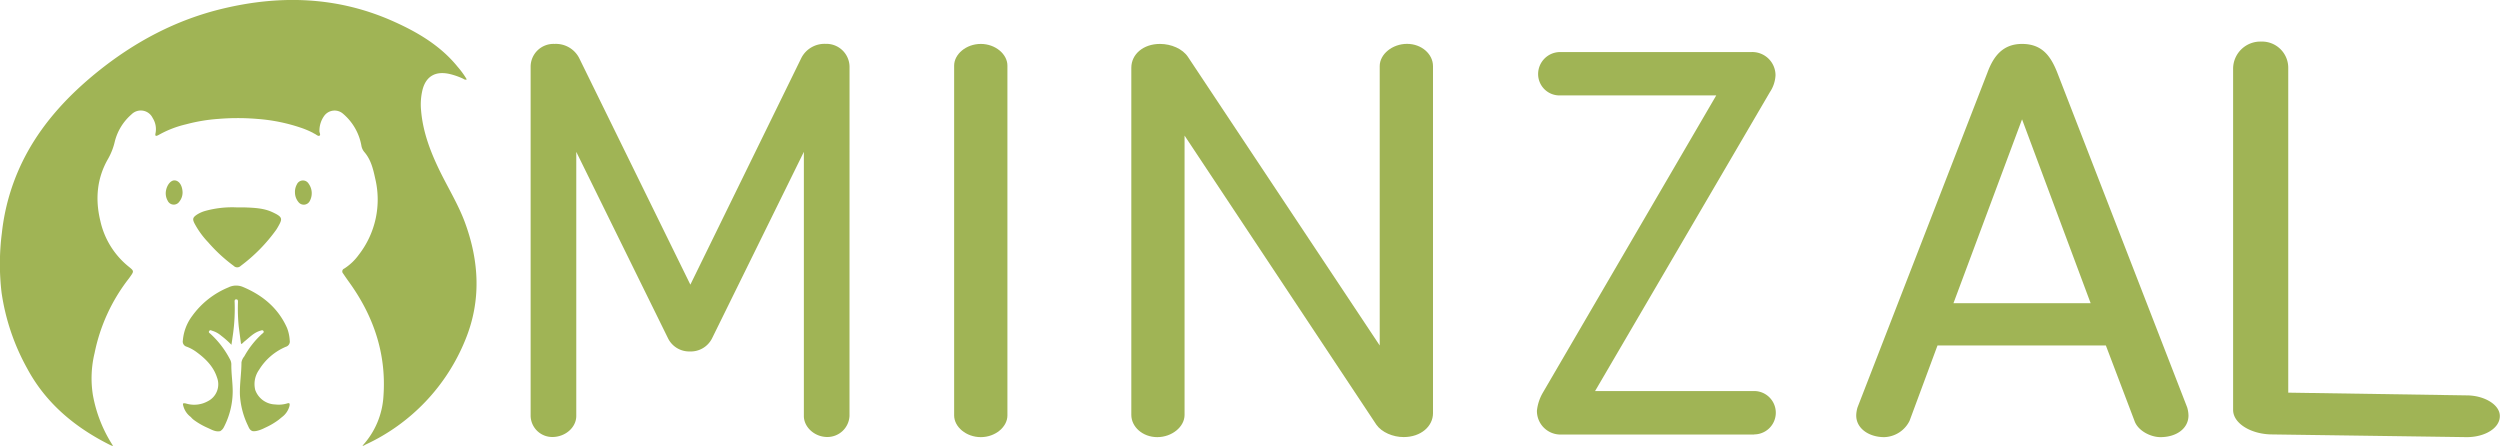 <svg id="Layer_21" data-name="Layer 21" xmlns="http://www.w3.org/2000/svg" viewBox="0 0 713.68 127.34"><defs><style>.cls-1{fill:#a0b455;}</style></defs><title>LogoText</title><path class="cls-1" d="M294,344.88a6.32,6.32,0,0,1-6.35,6c-3.59,0-6.68-2.79-6.68-6v-75.4l-26.22,53.26a6.8,6.8,0,0,1-6.35,3.72,6.73,6.73,0,0,1-6.19-3.72L216,269.48v75.4c0,3.25-3.1,6-6.84,6a6.17,6.17,0,0,1-6.19-6V245.17a6.52,6.52,0,0,1,6.84-6.5,7.45,7.45,0,0,1,7,4l31.76,64.72,31.76-64.87a7.44,7.44,0,0,1,6.84-3.87,6.61,6.61,0,0,1,6.84,6.5Z" transform="translate(-51.49 -226.13)"/><path class="cls-1" d="M323.87,244.86c0-3.25,3.42-6.19,7.61-6.19s7.6,2.94,7.6,6.19v99.87c0,3.25-3.42,6.19-7.6,6.19s-7.61-2.94-7.61-6.19Z" transform="translate(-51.49 -226.13)"/><path class="cls-1" d="M444.4,347.36l-54.75-82.52v79.73c0,3.41-3.61,6.35-7.79,6.35s-7.41-2.94-7.41-6.35V245.48c0-3.87,3.42-6.81,8.17-6.81,3.23,0,6.46,1.39,8,3.71l54.74,82.38V245c0-3.41,3.62-6.35,7.8-6.35s7.41,2.94,7.41,6.35v99.09c0,3.71-3.42,6.81-8.36,6.81C449.15,350.92,445.92,349.53,444.4,347.36Z" transform="translate(-51.49 -226.13)"/><path class="cls-1" d="M552.24,350.18H497a6.72,6.72,0,0,1-6.76-6.81,12.88,12.88,0,0,1,1.61-5l49.58-85H496.86a6.1,6.1,0,0,1-6.28-6.19,6.29,6.29,0,0,1,6.28-6.19h54.57a6.64,6.64,0,0,1,6.92,6.65,9.48,9.48,0,0,1-1.61,4.8l-49.9,85.32h45.4a6.19,6.19,0,1,1,0,12.38Z" transform="translate(-51.49 -226.13)"/><path class="cls-1" d="M596.61,346.28a8.36,8.36,0,0,1-7.22,4.64c-4.38,0-8-2.48-8-6.19a8.66,8.66,0,0,1,.38-2.32l37.07-95.54c1.71-4.64,4.37-8.2,9.88-8.2,5.7,0,8.17,3.4,10.07,8.2l37.07,95.54a8.66,8.66,0,0,1,.38,2.32c0,3.71-3.42,6.19-8,6.19-2.85,0-6.46-1.86-7.41-4.64l-8.17-21.52H604.59Zm12.54-33.6h39.16l-19.58-52.49Z" transform="translate(-51.49 -226.13)"/><path class="cls-1" d="M755.69,350.92l-55.49-.77c-6,0-11.22-3.1-11.22-7V245.64a7.78,7.78,0,0,1,8-7.64,7.49,7.49,0,0,1,7.74,7.64v92.58l50.92.78c5,0,9.48,2.63,9.48,5.88C765.17,348.29,760.93,350.92,755.69,350.92Z" transform="translate(-51.49 -226.13)"/><path class="cls-1" d="M184.19,289.57c-1.94-5.22-4.92-10-7.33-15-2.6-5.39-4.66-10.91-5.16-16.87a17.84,17.84,0,0,1,.39-5.87c1-4,3.82-5.56,8-4.52a20.6,20.6,0,0,1,3.51,1.24c.33.15.63.48,1.14.24a24.54,24.54,0,0,0-2.64-3.63c-4.74-5.84-11.07-9.67-18-12.79-15.75-7.13-32.08-7.79-48.78-3.83-13.65,3.23-25.55,9.64-36.2,18.26-8,6.5-14.9,13.89-19.83,22.81a61.21,61.21,0,0,0-7.27,23.07,69.49,69.49,0,0,0-.08,17,63.13,63.13,0,0,0,7.3,21.61c5.32,9.94,13.68,16.93,23.95,22a4,4,0,0,0,.59.14A39.24,39.24,0,0,1,78,338.86a30.55,30.55,0,0,1,.49-11.93,51,51,0,0,1,9.69-21.17c.12-.15.23-.3.34-.46,1.29-1.8,1.28-1.78-.39-3.13a23.19,23.19,0,0,1-8-13c-1.49-6.15-1-12.15,2.23-17.73a18.31,18.31,0,0,0,1.91-4.94A15.12,15.12,0,0,1,89,258.81a3.75,3.75,0,0,1,6.07,1,5.93,5.93,0,0,1,.83,4.29c-.23,1,.16.92.84.58a29.39,29.39,0,0,1,7.85-3.06,48.63,48.63,0,0,1,9.14-1.54,66.84,66.84,0,0,1,11.23,0,49.84,49.84,0,0,1,12.29,2.47,24.28,24.28,0,0,1,3.71,1.57.59.59,0,0,0,.19.13c.54.19,1.08.84,1.53.62s-.05-.91,0-1.41a7.25,7.25,0,0,1,1.33-4.21,3.66,3.66,0,0,1,5.42-.64,15.48,15.48,0,0,1,5.21,9,3.84,3.84,0,0,0,.84,1.9c1.91,2.19,2.54,4.9,3.12,7.58a25.69,25.69,0,0,1-4.71,21.8,15.26,15.26,0,0,1-4.13,3.91.87.87,0,0,0-.32,1.41c.63.94,1.28,1.86,1.94,2.78,6.93,9.72,10.41,20.39,9.58,32.16a22.85,22.85,0,0,1-6,14.22c.37.06.61-.19.88-.32a56.12,56.12,0,0,0,28.49-29.91C188.91,312,188.31,300.72,184.19,289.57Z" transform="translate(-51.49 -226.13)"/><path class="cls-1" d="M129.17,286.66c-2.43-1.12-5.12-1.21-7.78-1.32-.74,0-1.48,0-2.23,0a28.87,28.87,0,0,0-9.25,1.05,9,9,0,0,0-2.19,1c-1.18.8-1.34,1.25-.71,2.51a24.43,24.43,0,0,0,3.9,5.39,45,45,0,0,0,7.3,6.74,1.4,1.4,0,0,0,2,0,47,47,0,0,0,10.12-10.29c.17-.24.32-.51.47-.76C132.19,288.55,132.29,288.1,129.17,286.66Z" transform="translate(-51.49 -226.13)"/><path class="cls-1" d="M101.42,277.63c-1.07-.11-2.17,1.11-2.52,2.8a4.25,4.25,0,0,0,.46,3,1.91,1.91,0,0,0,3.32.27,4.19,4.19,0,0,0,.93-2.64C103.55,279.08,102.64,277.75,101.42,277.63Z" transform="translate(-51.49 -226.13)"/><path class="cls-1" d="M136.24,278.77a4.43,4.43,0,0,0-.54,2.41,4.27,4.27,0,0,0,.92,2.54,1.92,1.92,0,0,0,3.28-.17,4.65,4.65,0,0,0-.28-4.95A1.9,1.9,0,0,0,136.24,278.77Z" transform="translate(-51.49 -226.13)"/><path class="cls-1" d="M133.39,341.32a8.27,8.27,0,0,1-3.32.27,6.24,6.24,0,0,1-5.72-4.15,7,7,0,0,1,1.1-5.74,16.49,16.49,0,0,1,7.63-6.57,1.56,1.56,0,0,0,1.12-1.8,11.52,11.52,0,0,0-.77-3.58c-2.51-5.66-7-9.4-12.75-11.77a5,5,0,0,0-4,.2,23.94,23.94,0,0,0-10.32,8.14,13.48,13.48,0,0,0-2.67,7,1.52,1.52,0,0,0,1.12,1.79,11.61,11.61,0,0,1,2.9,1.61c2.58,1.91,4.76,4.12,5.74,7.2a5.41,5.41,0,0,1-2.68,6.77,8,8,0,0,1-6.15.64c-1-.23-1,0-.78.76a5.76,5.76,0,0,0,2.13,3.09,5,5,0,0,0,.94.89,20.57,20.57,0,0,0,3.92,2.23c1.12.5,2.19,1.18,3.52.91h0a2.72,2.72,0,0,0,1-1.05,22.37,22.37,0,0,0,2.57-10.29c0-2.58-.43-5.16-.39-7.76a3,3,0,0,0-.43-1.48,26.12,26.12,0,0,0-5.53-7.2c-.24-.2-.65-.41-.36-.81s.55-.16.85-.07a7.08,7.08,0,0,1,2.59,1.43,25.57,25.57,0,0,1,2.91,2.58c.18-1.21.32-2.16.45-3.1a52.65,52.65,0,0,0,.47-8.87c0-.38-.15-1,.44-1s.5.54.5.92a51.13,51.13,0,0,0,.23,6.89c.21,1.63.43,3.27.65,4.92.49-.11.63-.45.89-.65,1.46-1.14,2.71-2.57,4.59-3.12.34-.1.71-.28.93.09s-.17.61-.42.8a25.23,25.23,0,0,0-5.07,6.44,3.54,3.54,0,0,0-.8,1.71c0,3.08-.53,6.15-.44,9.21a23.12,23.12,0,0,0,2.27,8.79c.28.61.53,1.33,1.3,1.6,1.33.27,3.52-.91,3.52-.91h0A20.51,20.51,0,0,0,131,346l1-.82h0a5.68,5.68,0,0,0,2.14-3.2C134.25,341.32,134.18,341.06,133.39,341.32Z" transform="translate(-51.49 -226.13)"/></svg>